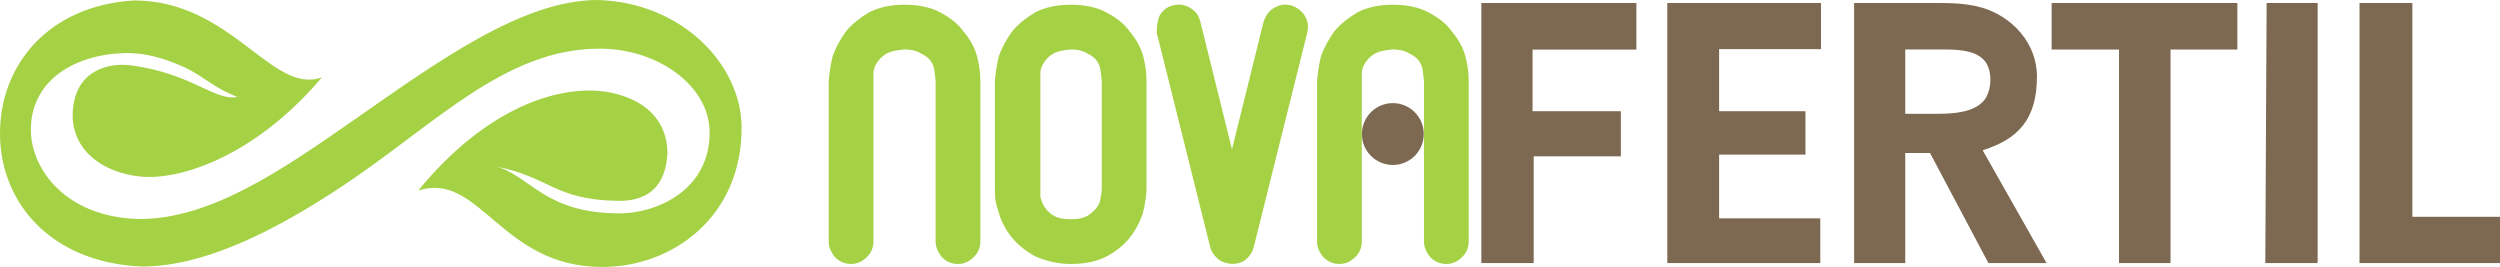 <?xml version="1.0" encoding="UTF-8"?>
<!DOCTYPE svg PUBLIC "-//W3C//DTD SVG 1.1//EN" "http://www.w3.org/Graphics/SVG/1.1/DTD/svg11.dtd">
<!-- Creator: CorelDRAW 2021 (64 Bit) -->
<svg xmlns="http://www.w3.org/2000/svg" xml:space="preserve" width="418.108mm" height="44.649mm" version="1.1" style="shape-rendering:geometricPrecision; text-rendering:geometricPrecision; image-rendering:optimizeQuality; fill-rule:evenodd; clip-rule:evenodd"
viewBox="0 0 4181080 446490"
 xmlns:xlink="http://www.w3.org/1999/xlink"
 xmlns:xodm="http://www.corel.com/coreldraw/odm/2003">
 <defs>
  <style type="text/css">
   <![CDATA[
    .fil0 {fill:#A5D145}
    .fil2 {fill:#7D6951;fill-rule:nonzero}
    .fil1 {fill:#A5D145;fill-rule:nonzero}
   ]]>
  </style>
 </defs>
 <g id="Camada_x0020_1">
  <g id="_2001222468544">
   <g>
    <path class="fil0" d="M538444 129265c-83206,30708 -150813,-128525 -314253,-128525 -142628,8473 -225390,107702 -224178,225105 1169,113320 85086,213638 237545,219902 104212,0 222845,-59734 337328,-136038 154029,-102665 269769,-228361 427964,-228361 97259,0 183964,61908 183964,140410 0,97109 -89494,135096 -150670,135096 -125383,0 -149995,-63275 -205932,-78262 89049,17378 96934,55792 203527,57303 48522,687 79274,-22947 82498,-78850 0,-79414 -74718,-104454 -125581,-105590 -82173,-1833 -190499,44281 -291198,167255 103268,-33184 137441,127780 307569,127780 118815,0 233273,-84691 233273,-232533 0,-106047 -100099,-209934 -240705,-213957 -125479,0 -266364,102110 -406919,200136 -120474,84019 -239819,166120 -359025,166120 -122335,-2226 -182014,-82462 -182014,-149325 0,-82025 72275,-125502 155622,-128133 35643,-1126 69481,9044 102873,24549 29027,13475 49547,35068 86959,48608 -37321,7804 -74961,-38297 -175803,-52425 -45013,-6306 -98332,11798 -99819,82142 0,76441 78858,107180 136310,104120 77202,-4106 185705,-54385 280665,-166527z"/>
    <path class="fil1" d="M2329807 7859c-23107,0 -42976,4257 -59598,12769 -6892,4056 -13782,8819 -20678,14293 -6890,5472 -12973,11455 -18244,17940 -9327,12970 -16624,26557 -21895,40748 -1619,6485 -2940,12973 -3950,19458 -1016,6490 -1927,13785 -2742,21898l0 268807c0,9322 3649,18241 10949,26756 7301,7300 16217,10949 26759,10949 9327,0 17842,-3649 25544,-10949 7702,-7298 11557,-16217 11557,-26756l0 -268807 0 -14601c400,-2833 1114,-5673 2125,-8512 1013,-2839 2839,-5879 5271,-9120 4056,-5678 9120,-10137 15103,-13383 5877,-3244 15608,-5475 29193,-6689 11451,0 20678,2230 27668,6689 7806,3651 13484,8109 16929,13383 3548,5271 5472,11147 5877,17632l1825 14601 0 268807c0,9322 3649,18241 10947,26756 7303,7300 16217,10949 26758,10949 9330,0 17845,-3649 25547,-10949 7705,-7298 11555,-16217 11555,-26756l0 -268807c0,-13786 -1926,-27674 -5779,-41663 -3850,-13984 -11253,-27471 -22200,-40441 -8919,-12568 -22096,-23311 -39530,-32233 -7298,-4056 -16013,-7194 -26147,-9428 -10137,-2230 -21083,-3341 -32844,-3341z"/>
    <path class="fil1" d="M2158913 8869c-4054,-809 -7295,-1217 -9727,-1217 -6083,0 -12671,2133 -19765,6388 -7099,4257 -12470,11655 -16119,22199l-52909 213465 -52908 -213465c-2434,-10139 -8113,-17842 -17032,-23112 -6080,-3649 -12362,-5475 -18850,-5475 -1624,0 -4866,408 -9729,1217 -9734,2432 -17233,8211 -22506,17133 -3242,7702 -4864,17230 -4864,28579l89399 358312c810,3648 2432,7294 4866,10946 2432,3649 5779,7194 10036,10645 4255,3447 11452,5773 21588,6993 8920,0 16625,-2432 23113,-7300 6890,-6081 11348,-13177 13378,-21284l89398 -358312c810,-4864 1218,-8306 1218,-10338 0,-6080 -1823,-12161 -5472,-18241 -4866,-7705 -12571,-13484 -23115,-17133z"/>
    <path class="fil1" d="M1842671 314371c0,5675 -605,10538 -1823,14595 0,5273 -1725,10644 -5172,16116 -3443,5475 -9222,10846 -17331,16117 -6890,3651 -16014,5474 -27365,5474 -11761,0 -20882,-1725 -27372,-5173 -6485,-3442 -11960,-8411 -16416,-14899 -2839,-4051 -5273,-9930 -7297,-17635 0,-6488 0,-11354 0,-14595l0 -179406 0 -14601c402,-2833 1111,-5673 2125,-8512 1016,-2839 2741,-5879 5172,-9120 4051,-5678 9020,-10137 14900,-13383 5876,-3244 15505,-5475 28888,-6689 11351,0 20475,2230 27365,6689 7702,3651 13280,8109 16725,13383 3445,5271 5371,11147 5778,17632l1823 14601 0 179406zm-51691 -306512c-23115,0 -42981,4257 -59602,12769 -6890,4056 -13786,8819 -20676,14293 -6895,5472 -12976,11455 -18244,17940 -9327,12970 -16624,26557 -21895,40748 -1622,6485 -2942,12973 -3956,19458 -1010,6490 -1923,13785 -2733,21898l0 179406c0,10136 405,17537 1217,22199 807,4660 2633,11248 5472,19763 4458,15002 11658,28581 21588,40747 9936,12164 23007,22703 39227,31625 8109,3649 17230,6691 27367,9123 10139,2429 20881,3649 32235,3649 23920,0 43889,-4260 59905,-12772 16010,-8518 28885,-18953 38614,-31323 9730,-12362 17030,-26047 21893,-41049 1622,-6083 3043,-13074 4260,-20980 1217,-7909 1823,-14899 1823,-20982l0 -179406c0,-13786 -1926,-27674 -5776,-41663 -3850,-13984 -11253,-27471 -22200,-40441 -8919,-12568 -22096,-23311 -39530,-32233 -7298,-4056 -16016,-7194 -26153,-9428 -10131,-2230 -21083,-3341 -32836,-3341z"/>
    <path class="fil1" d="M1513052 7859c-23112,0 -42978,4257 -59602,12769 -6890,4056 -13786,8819 -20676,14293 -6895,5472 -12975,11455 -18249,17940 -9321,12970 -16619,26557 -21890,40748 -1624,6485 -2939,12973 -3956,19458 -1013,6490 -1923,13785 -2733,21898l0 268807c0,9322 3649,18241 10947,26756 7297,7300 16217,10949 26755,10949 9327,0 17839,-3649 25544,-10949 7705,-7298 11555,-16217 11555,-26756l0 -268807 0 -14601c408,-2833 1114,-5673 2130,-8512 1011,-2839 2839,-5879 5271,-9120 4054,-5678 9123,-10137 15103,-13383 5879,-3244 15611,-5475 29193,-6689 11449,0 20675,2230 27666,6689 7808,3651 13484,8109 16931,13383 3549,5271 5472,11147 5880,17632l1823 14601 0 268807c0,9322 3648,18241 10949,26756 7294,7300 16217,10949 26758,10949 9322,0 17836,-3649 25539,-10949 7707,-7298 11555,-16217 11555,-26756l0 -268807c0,-13786 -1927,-27674 -5774,-41663 -3855,-13984 -11253,-27471 -22199,-40441 -8920,-12568 -22097,-23311 -39528,-32233 -7300,-4056 -16019,-7194 -26155,-9428 -10137,-2230 -21083,-3341 -32837,-3341z"/>
   </g>
   <g>
    <path class="fil2" d="M4034521 5068l0 357484 146559 0 0 77455 -234928 0 0 -434939 88369 0zm-245955 434939l2187 -434939 85356 0 0 434939 -87543 0zm-158489 0l-86179 0 0 -357122 -112683 0 0 -77817 310623 0 0 77817 -111761 0 0 357122zm-223430 -312296c0,70894 -30462,104616 -90214,123354l0 1203 106319 187739 -97236 0 -97705 -184120 -41413 0 0 184120 -85519 0 0 -434939 120436 0c29690,0 62154,-1181 92472,7456 50341,14336 92860,58823 92860,115187zm-168012 62629c13609,0 25142,-625 34603,-1970 9457,-1347 17349,-3303 23813,-5917 11954,-4831 20257,-11560 24892,-20080 4578,-8423 6890,-18203 6890,-29229 0,-9413 -1826,-17841 -5480,-25103 -3649,-7260 -9827,-12838 -18505,-17122 -5672,-2799 -12777,-4842 -21324,-6184 -8545,-1345 -19165,-1972 -31777,-1972l-65349 0 0 107577 52237 0zm-363517 174790l169180 0 0 74877 -255843 0 0 -434939 257052 0 0 77127 -170389 0 0 103774 144399 0 0 72570 -144399 0 0 106591zm-310109 74877l-87568 0 0 -434939 259323 0 0 77831 -173660 0 0 103040 147673 0 0 75493 -145768 0 0 178575z"/>
    <path class="fil2" d="M2329418 172452c28568,0 51729,23161 51729,51729 0,28568 -23161,51730 -51729,51730 -28565,0 -51726,-23162 -51726,-51730 0,-28568 23161,-51729 51726,-51729z"/>
   </g>
  </g>
 </g>
</svg>

